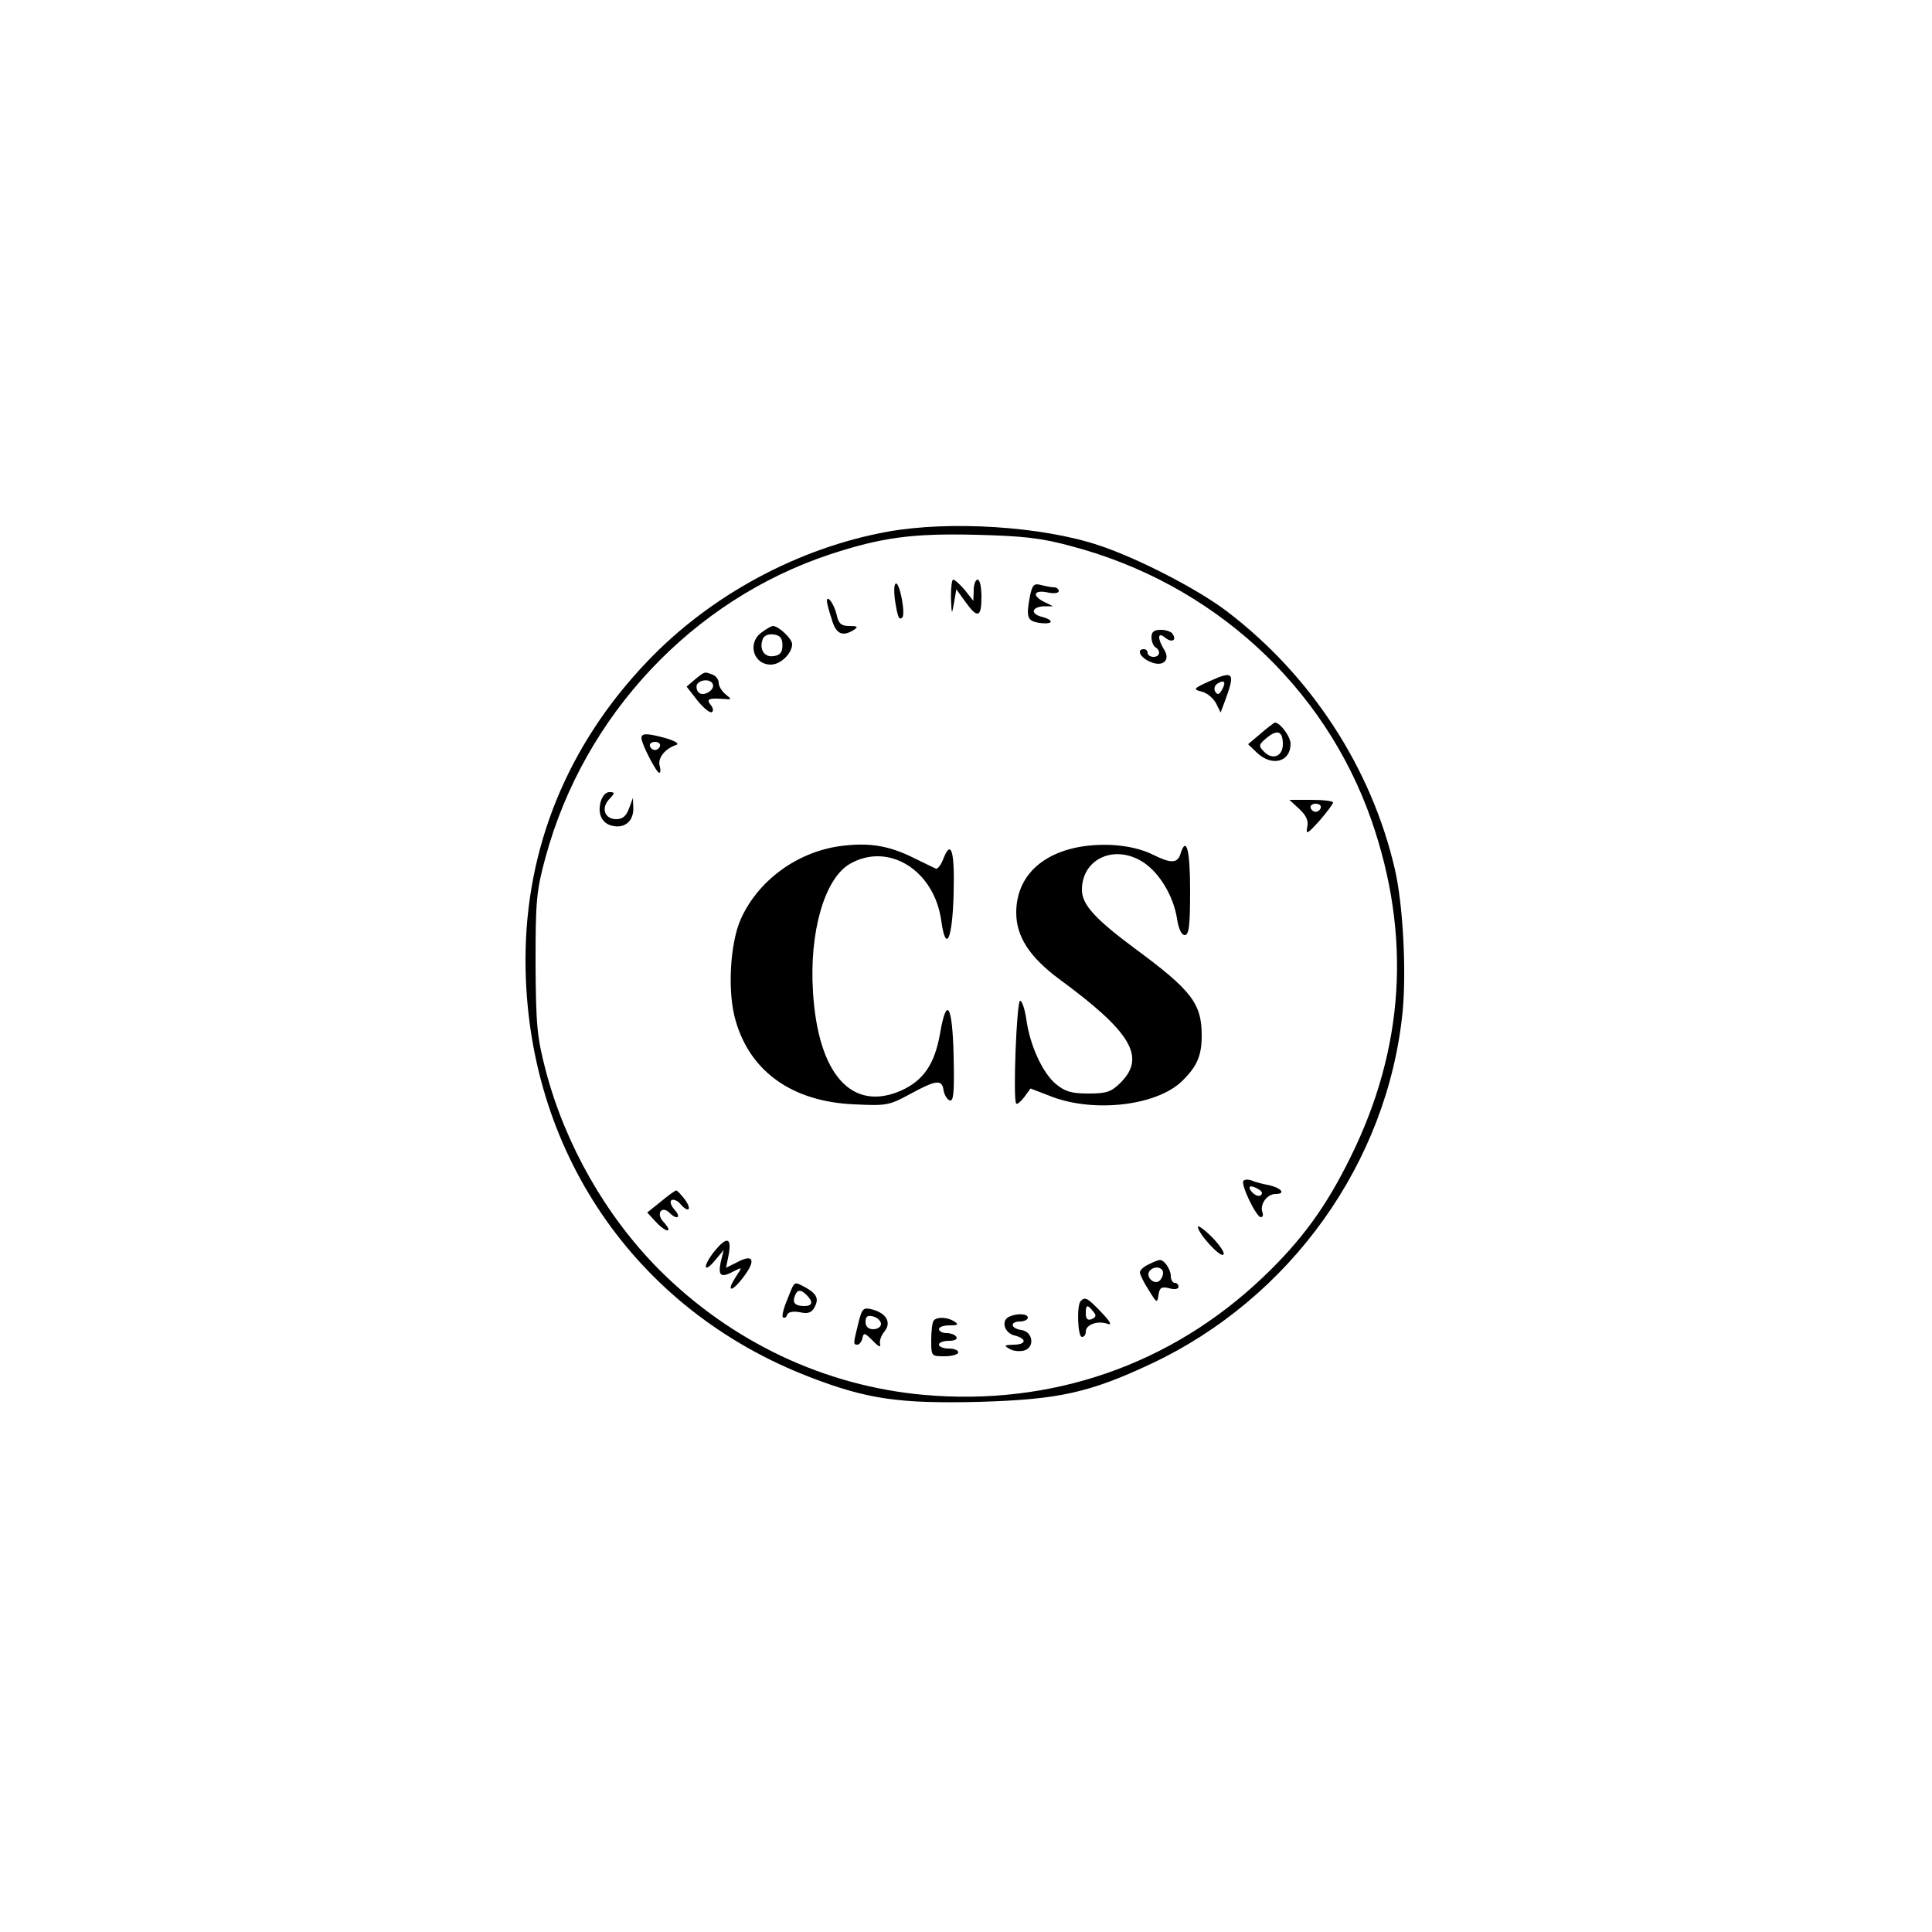 <?xml version="1.0" standalone="no"?>
<!DOCTYPE svg PUBLIC "-//W3C//DTD SVG 20010904//EN"
 "http://www.w3.org/TR/2001/REC-SVG-20010904/DTD/svg10.dtd">
<svg version="1.0" xmlns="http://www.w3.org/2000/svg"
 width="500pt" height="500pt" viewBox="0 0 500 500"
 preserveAspectRatio="xMidYMid meet">

<g transform="translate(0,500) scale(0.1,-0.1)"
fill="#000000" stroke="none">
<path d="M2297 3624 c-231 -42 -458 -164 -621 -335 -207 -216 -316 -483 -316
-773 0 -491 283 -906 736 -1080 148 -57 231 -69 438 -64 204 6 284 23 444 98
362 170 613 521 652 912 10 106 1 277 -20 368 -61 264 -218 503 -435 668 -76
58 -234 139 -332 171 -147 49 -385 64 -546 35z m474 -37 c366 -96 656 -361
778 -709 104 -299 86 -590 -54 -873 -64 -130 -127 -216 -228 -312 -237 -225
-545 -332 -875 -303 -258 23 -499 137 -686 324 -137 138 -242 321 -293 513
-23 88 -26 117 -27 278 0 164 2 189 26 277 100 367 380 665 735 783 134 44
213 55 378 51 120 -3 169 -8 246 -29z"/>
<path d="M2461 3453 c2 -45 2 -46 8 -13 l6 35 23 -32 c32 -45 42 -41 42 12 0
25 -4 45 -10 45 -5 0 -10 -12 -10 -27 l-1 -28 -22 28 c-13 15 -26 27 -30 27
-4 0 -6 -21 -6 -47z"/>
<path d="M2316 3448 c7 -46 11 -54 19 -46 9 8 -6 88 -16 88 -5 0 -6 -19 -3
-42z"/>
<path d="M2666 3460 c-11 -58 -8 -67 24 -72 36 -5 40 7 5 16 -30 8 -24 26 8
27 l22 0 -22 11 c-33 16 -28 32 7 25 17 -4 30 -2 30 3 0 6 -6 10 -12 10 -7 0
-22 3 -34 6 -18 5 -22 0 -28 -26z"/>
<path d="M2140 3444 c0 -4 5 -24 12 -45 11 -40 28 -48 58 -29 12 8 9 10 -12
10 -21 0 -28 6 -33 30 -6 26 -25 53 -25 34z"/>
<path d="M1972 3364 c-39 -27 -23 -84 23 -84 25 0 55 29 55 53 0 14 -35 47
-50 47 -3 0 -16 -7 -28 -16z m53 -34 c0 -18 -6 -26 -23 -28 -24 -4 -38 18 -28
44 3 9 15 14 28 12 17 -2 23 -10 23 -28z"/>
<path d="M2980 3351 c0 -11 5 -23 10 -26 15 -9 12 -25 -5 -25 -8 0 -15 5 -15
10 0 6 -4 10 -10 10 -19 0 -10 -21 15 -32 34 -16 56 3 37 32 -17 28 -16 46 3
30 17 -14 31 -8 20 9 -3 6 -17 11 -31 11 -17 0 -24 -5 -24 -19z"/>
<path d="M1799 3242 l-22 -19 28 -36 c16 -20 33 -33 37 -30 5 2 4 11 -3 19
-12 15 -5 18 36 15 19 -2 19 -1 3 12 -10 8 -18 21 -18 30 0 8 -7 18 -16 21
-21 8 -19 9 -45 -12z m45 -11 c9 -15 -23 -36 -36 -23 -5 5 -7 15 -4 21 9 13
33 14 40 2z"/>
<path d="M3130 3237 c-42 -19 -43 -21 -20 -27 14 -3 30 -17 37 -30 l12 -24 9
24 c30 80 26 86 -38 57z m32 -23 c-7 -12 -11 -13 -17 -4 -4 7 -2 16 6 21 18
11 23 4 11 -17z"/>
<path d="M3262 3101 l-32 -27 23 -22 c39 -37 87 -24 87 23 0 19 -28 56 -41 55
-2 -1 -19 -13 -37 -29z m58 -27 c0 -31 -26 -42 -48 -20 -16 16 -15 19 7 37 27
22 41 17 41 -17z"/>
<path d="M1660 3090 c0 -15 39 -90 46 -90 4 0 4 9 1 19 -5 20 15 44 43 53 9 3
-2 10 -25 17 -50 14 -65 14 -65 1z m48 -21 c-2 -6 -8 -10 -13 -10 -5 0 -11 4
-13 10 -2 6 4 11 13 11 9 0 15 -5 13 -11z"/>
<path d="M1554 2923 c-8 -32 6 -57 35 -61 30 -5 51 15 50 47 l-1 26 -10 -27
c-7 -20 -17 -28 -33 -28 -30 0 -40 28 -19 51 16 17 16 19 1 19 -10 0 -19 -11
-23 -27z"/>
<path d="M3363 2906 c18 -17 24 -31 20 -47 -4 -20 1 -17 31 16 19 22 35 43 36
48 0 4 -25 7 -56 7 l-57 0 26 -24z m55 3 c-2 -6 -8 -10 -13 -10 -5 0 -11 4
-13 10 -2 6 4 11 13 11 9 0 15 -5 13 -11z"/>
<path d="M2172 2810 c-111 -16 -211 -90 -255 -189 -28 -63 -35 -190 -13 -263
38 -132 147 -209 306 -216 84 -4 91 -3 146 27 68 37 82 38 86 9 2 -12 9 -23
16 -26 10 -3 12 22 10 114 -3 133 -18 159 -35 60 -14 -80 -43 -122 -100 -148
-128 -57 -216 41 -229 255 -10 155 30 293 95 331 100 58 219 -16 237 -147 12
-86 29 -48 32 71 3 113 -7 142 -28 86 -6 -14 -14 -24 -18 -22 -4 2 -32 15 -62
30 -64 31 -115 38 -188 28z"/>
<path d="M2805 2810 c-110 -16 -175 -80 -175 -172 0 -62 35 -115 110 -171 187
-137 226 -202 161 -268 -25 -25 -37 -29 -84 -29 -44 0 -61 5 -85 25 -34 29
-67 100 -76 168 -4 26 -11 47 -16 47 -9 0 -19 -258 -10 -266 2 -3 12 5 21 17
l16 22 57 -22 c111 -41 270 -22 335 41 39 38 51 66 51 118 0 83 -26 117 -174
226 -102 76 -136 113 -136 151 0 82 87 120 161 70 41 -28 76 -87 85 -144 4
-27 12 -43 20 -43 11 0 14 24 14 115 0 107 -10 143 -25 95 -8 -25 -25 -25 -73
-1 -46 22 -111 30 -177 21z"/>
<path d="M3218 1944 c-8 -8 33 -94 45 -94 5 0 7 6 4 13 -7 20 12 47 34 47 28
0 15 16 -18 23 -16 3 -35 8 -44 12 -8 3 -18 3 -21 -1z m41 -23 c8 -5 9 -11 3
-15 -5 -3 -15 1 -22 9 -14 16 -3 20 19 6z"/>
<path d="M1710 1890 l-35 -28 24 -26 c28 -29 44 -26 17 3 -19 21 -3 42 17 22
19 -19 31 -12 13 8 -10 11 -13 22 -8 25 5 3 15 -1 22 -9 21 -25 32 -17 13 10
-10 13 -20 24 -23 24 -3 0 -21 -13 -40 -29z"/>
<path d="M3100 1825 c1 -18 58 -80 66 -72 5 4 -9 24 -29 45 -20 20 -37 32 -37
27z"/>
<path d="M1846 1758 c-29 -38 -24 -55 6 -18 l21 25 -8 -32 c-7 -36 1 -41 36
-22 20 10 20 10 3 -16 -26 -40 -10 -40 20 0 33 43 26 61 -15 39 l-30 -15 7 35
c8 45 -6 47 -40 4z"/>
<path d="M2973 1728 c-13 -6 -23 -15 -23 -21 0 -5 10 -26 23 -46 21 -34 22
-34 25 -13 3 20 8 23 28 18 14 -4 24 -2 24 4 0 5 -4 10 -10 10 -5 0 -10 8 -10
18 0 17 -18 43 -29 41 -4 0 -16 -5 -28 -11z m37 -22 c0 -8 -5 -18 -11 -22 -14
-8 -33 11 -25 25 10 16 36 13 36 -3z"/>
<path d="M2038 1638 c-10 -23 -15 -44 -12 -47 4 -3 9 -1 11 6 3 8 15 10 33 7
21 -5 31 -1 38 13 12 22 6 35 -25 52 -29 15 -26 17 -45 -31z m50 10 c17 -17
15 -28 -6 -28 -24 0 -32 8 -25 26 6 17 15 18 31 2z"/>
<path d="M2797 1633 c-11 -10 -8 -93 3 -93 6 0 10 6 10 14 0 18 31 29 56 20
13 -5 8 5 -15 29 -36 38 -43 42 -54 30z m32 -27 c9 -10 8 -15 -4 -20 -10 -4
-15 1 -15 14 0 24 4 25 19 6z"/>
<path d="M2221 1574 c-13 -52 -13 -54 -2 -54 5 0 11 8 13 17 3 15 6 14 27 -7
13 -14 21 -18 19 -10 -3 8 2 23 10 33 20 23 7 48 -30 58 -24 6 -27 4 -37 -37z
m59 0 c0 -8 -9 -14 -20 -14 -13 0 -20 7 -20 19 0 14 5 18 20 14 11 -3 20 -12
20 -19z"/>
<path d="M2613 1593 c-23 -9 -15 -42 12 -49 33 -8 32 -24 -2 -24 -24 -1 -26
-2 -10 -11 9 -6 27 -7 38 -4 28 9 22 49 -8 53 -28 4 -30 22 -3 22 11 0 20 5
20 10 0 10 -26 12 -47 3z"/>
<path d="M2417 1583 c-4 -3 -7 -26 -7 -50 0 -43 0 -43 35 -43 19 0 35 5 35 10
0 6 -11 10 -25 10 -14 0 -25 5 -25 10 0 6 12 10 26 10 14 0 23 4 19 10 -3 6
-15 10 -26 10 -10 0 -19 5 -19 10 0 6 12 10 28 10 21 0 24 2 12 10 -17 11 -44
13 -53 3z"/>
</g>
</svg>
